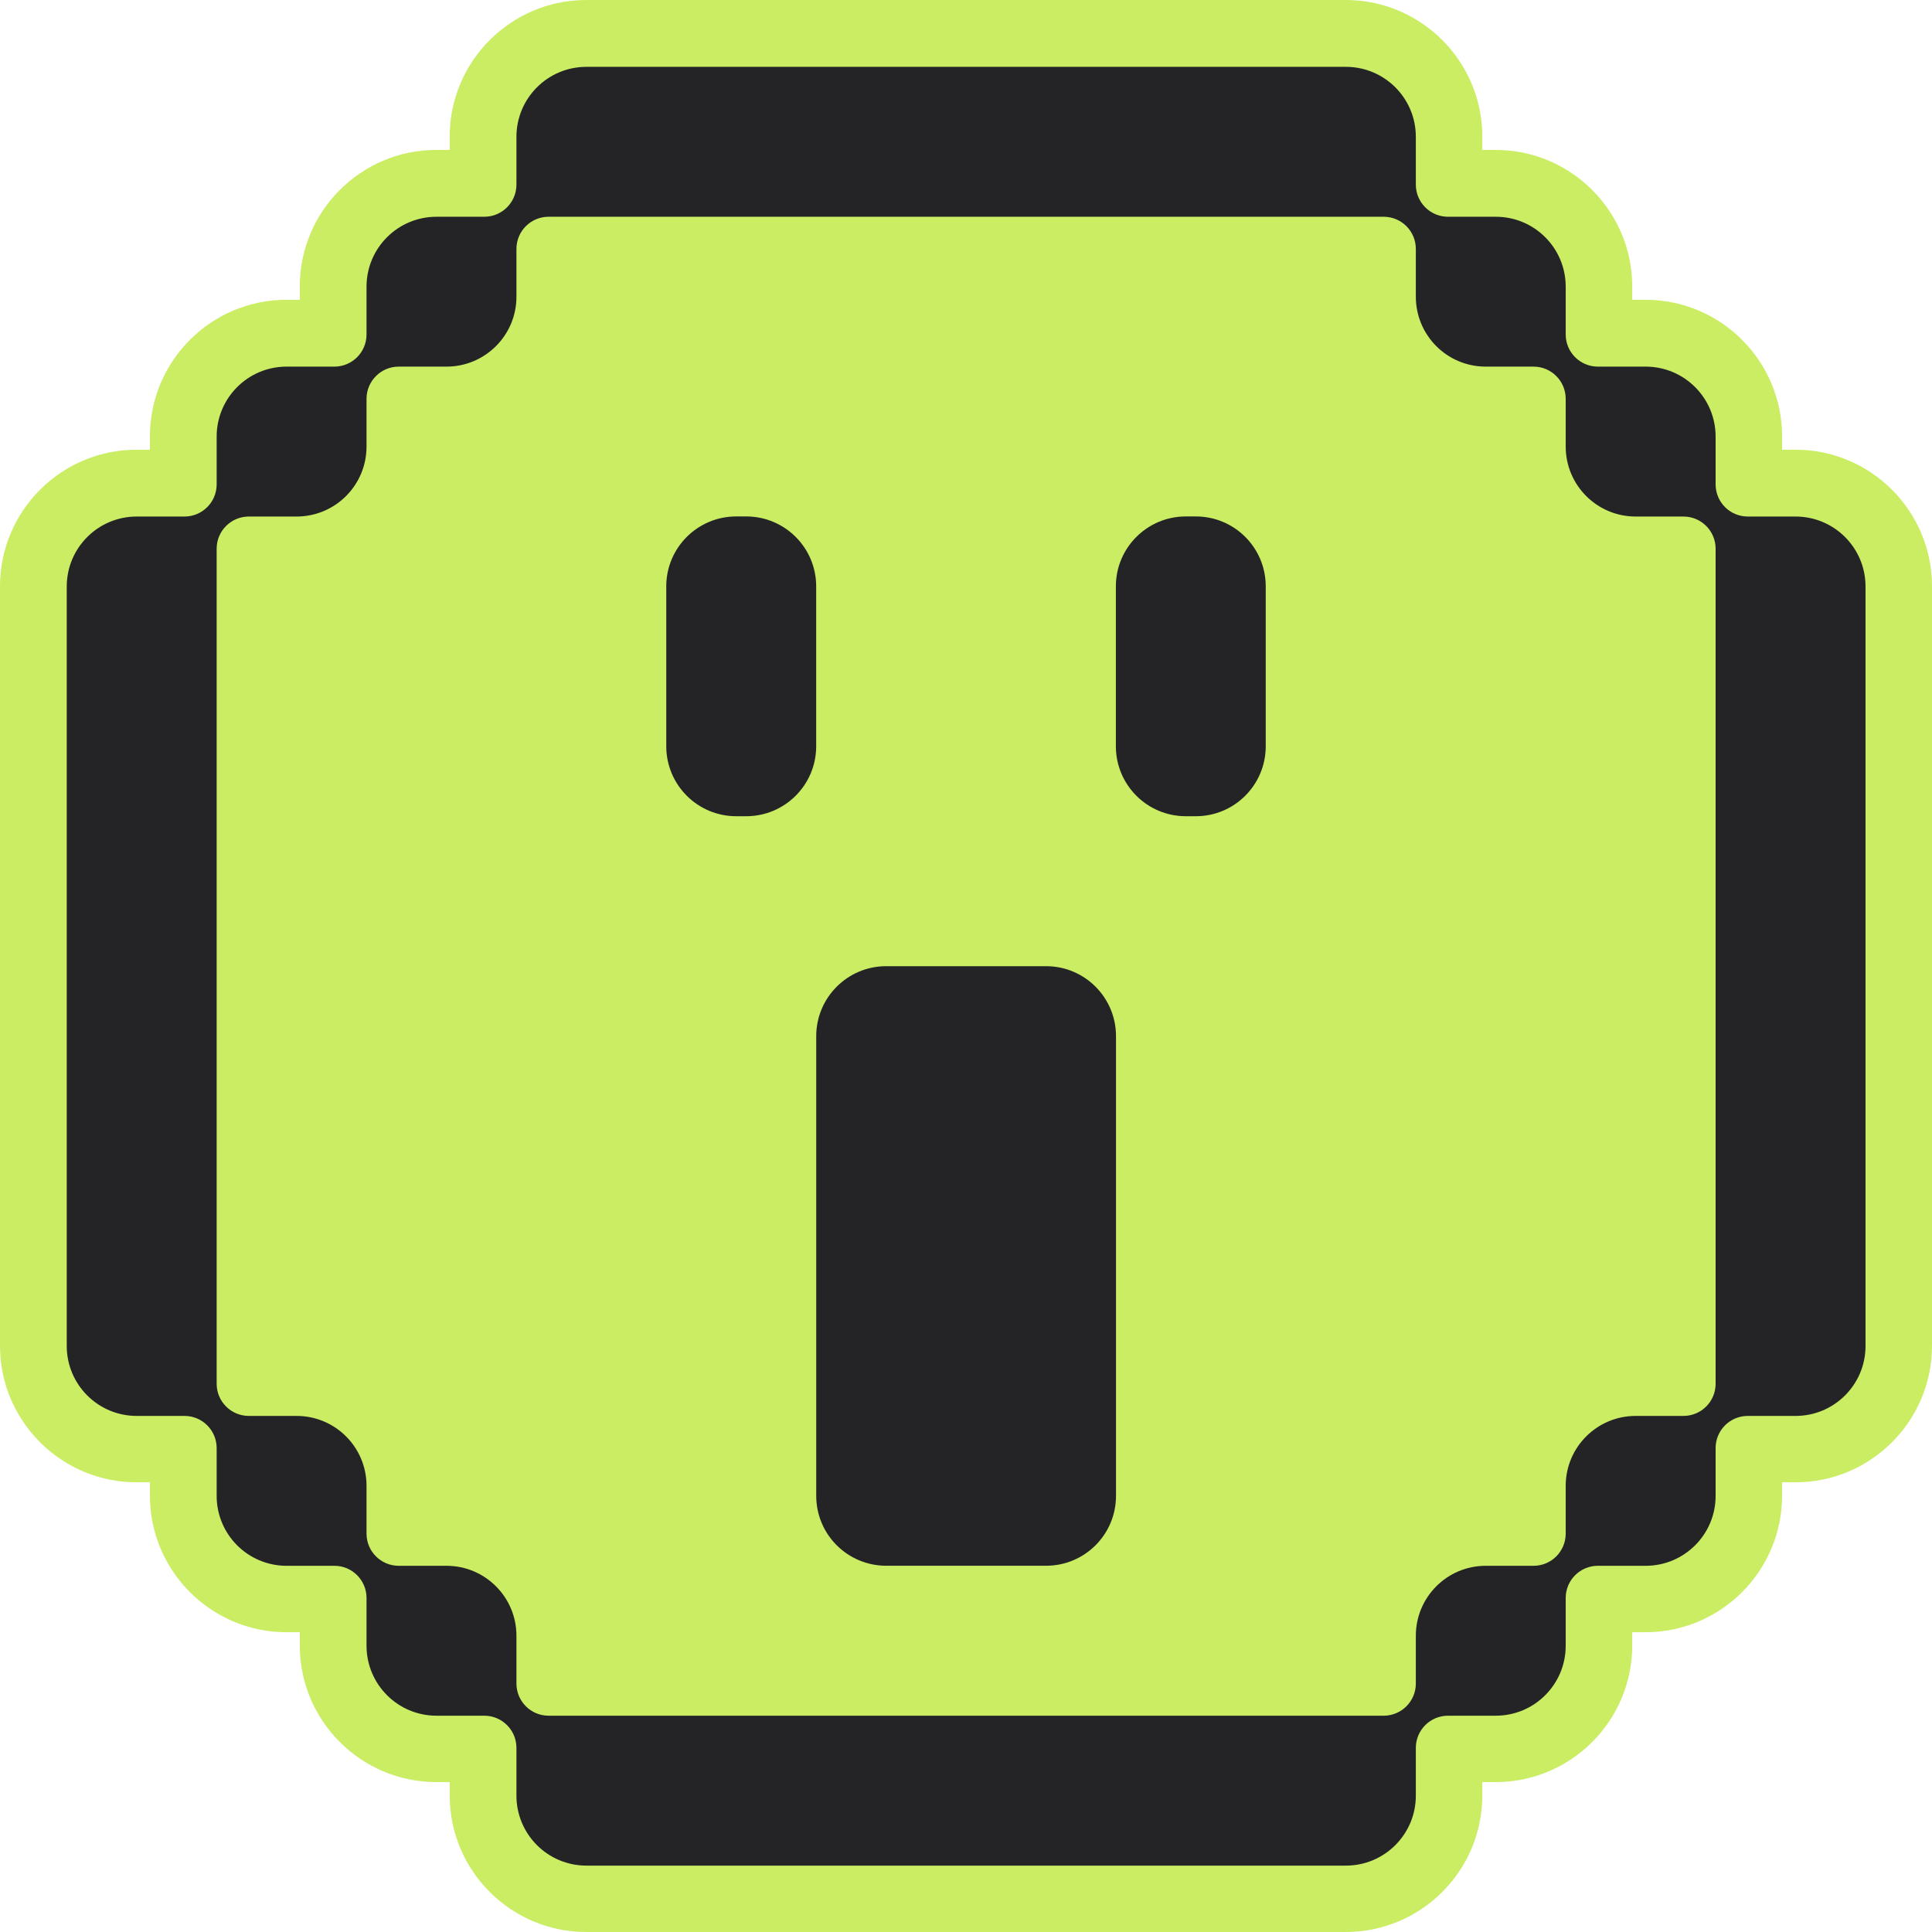 <svg width="42" height="42" viewBox="0 0 42 42" fill="none" xmlns="http://www.w3.org/2000/svg">
<path d="M39.031 9.776H38.741V9.486C38.741 7.849 37.41 6.517 35.772 6.517H35.483V6.228C35.483 4.59 34.151 3.259 32.514 3.259H32.224V2.969C32.224 1.332 30.893 0 29.255 0H12.745C11.107 0 9.776 1.332 9.776 2.969V3.259H9.486C7.849 3.259 6.517 4.59 6.517 6.228V6.517H6.228C4.59 6.517 3.259 7.849 3.259 9.486V9.776H2.969C1.332 9.776 0 11.107 0 12.745V29.255C0 30.893 1.332 32.224 2.969 32.224H3.259V32.514C3.259 34.151 4.59 35.483 6.228 35.483H6.517V35.772C6.517 37.41 7.849 38.741 9.486 38.741H9.776V39.031C9.776 40.669 11.107 42 12.745 42H29.255C30.893 42 32.224 40.669 32.224 39.031V38.741H32.514C34.151 38.741 35.483 37.41 35.483 35.772V35.483H35.772C37.41 35.483 38.741 34.151 38.741 32.514V32.224H39.031C40.669 32.224 42 30.893 42 29.255V12.745C42 11.107 40.669 9.776 39.031 9.776Z" fill="#CAED64"/>
<path d="M39.034 11.229H37.995C37.609 11.229 37.296 10.916 37.296 10.53V9.491C37.296 8.651 36.615 7.97 35.775 7.97H34.736C34.351 7.97 34.037 7.657 34.037 7.272V6.232C34.037 5.392 33.357 4.712 32.517 4.712H31.478C31.092 4.712 30.779 4.399 30.779 4.013V2.974C30.779 2.134 30.098 1.453 29.258 1.453H12.748C11.908 1.453 11.227 2.134 11.227 2.974V4.013C11.227 4.399 10.914 4.712 10.528 4.712H9.489C8.649 4.712 7.968 5.392 7.968 6.232V7.272C7.968 7.657 7.655 7.97 7.27 7.97H6.23C5.39 7.97 4.71 8.651 4.71 9.491V10.53C4.71 10.916 4.397 11.229 4.011 11.229H2.972C2.132 11.229 1.451 11.91 1.451 12.75V29.26C1.451 30.1 2.132 30.781 2.972 30.781H4.011C4.397 30.781 4.71 31.094 4.71 31.48V32.519C4.71 33.359 5.39 34.039 6.23 34.039H7.27C7.655 34.039 7.968 34.352 7.968 34.738V35.777C7.968 36.617 8.649 37.298 9.489 37.298H10.528C10.914 37.298 11.227 37.611 11.227 37.997V39.036C11.227 39.876 11.908 40.557 12.748 40.557H29.258C30.098 40.557 30.779 39.876 30.779 39.036V37.997C30.779 37.611 31.092 37.298 31.478 37.298H32.517C33.357 37.298 34.037 36.617 34.037 35.777V34.738C34.037 34.352 34.351 34.039 34.736 34.039H35.775C36.615 34.039 37.296 33.359 37.296 32.519V31.48C37.296 31.094 37.609 30.781 37.995 30.781H39.034C39.874 30.781 40.555 30.1 40.555 29.26V12.75C40.555 11.91 39.874 11.229 39.034 11.229ZM35.558 30.781C34.718 30.781 34.037 31.461 34.037 32.301V33.34C34.037 33.726 33.724 34.039 33.339 34.039H32.299C31.459 34.039 30.779 34.72 30.779 35.56V36.599C30.779 36.985 30.466 37.298 30.08 37.298H11.926C11.54 37.298 11.227 36.985 11.227 36.599V35.56C11.227 34.72 10.546 34.039 9.706 34.039H8.667C8.282 34.039 7.968 33.726 7.968 33.34V32.301C7.968 31.461 7.288 30.781 6.448 30.781H5.409C5.023 30.781 4.71 30.468 4.71 30.082V11.928C4.71 11.542 5.023 11.229 5.409 11.229H6.448C7.288 11.229 7.968 10.548 7.968 9.708V8.669C7.968 8.284 8.282 7.97 8.667 7.97H9.706C10.546 7.97 11.227 7.29 11.227 6.45V5.411C11.227 5.025 11.54 4.712 11.926 4.712H30.08C30.466 4.712 30.779 5.025 30.779 5.411V6.45C30.779 7.29 31.459 7.97 32.299 7.97H33.339C33.724 7.97 34.037 8.284 34.037 8.669V9.708C34.037 10.548 34.718 11.229 35.558 11.229H36.597C36.983 11.229 37.296 11.542 37.296 11.928V30.082C37.296 30.468 36.983 30.781 36.597 30.781H35.558Z" fill="#242427"/>
<path d="M25.996 11.227H25.779C24.939 11.227 24.258 11.907 24.258 12.747V16.223C24.258 17.063 24.939 17.744 25.779 17.744H25.996C26.836 17.744 27.516 17.063 27.516 16.223V12.747C27.516 11.907 26.836 11.227 25.996 11.227Z" fill="#242427"/>
<path d="M22.741 21.004H19.265C18.425 21.004 17.744 21.685 17.744 22.525V32.518C17.744 33.358 18.425 34.038 19.265 34.038H22.741C23.581 34.038 24.261 33.358 24.261 32.518V22.525C24.261 21.685 23.581 21.004 22.741 21.004Z" fill="#242427"/>
<path d="M17.743 16.006V12.747C17.743 11.907 17.062 11.227 16.222 11.227H16.005C15.165 11.227 14.484 11.907 14.484 12.747V16.223C14.484 17.063 15.165 17.744 16.005 17.744H16.222C17.062 17.744 17.743 17.063 17.743 16.223V16.006Z" fill="#242427"/>
</svg>
